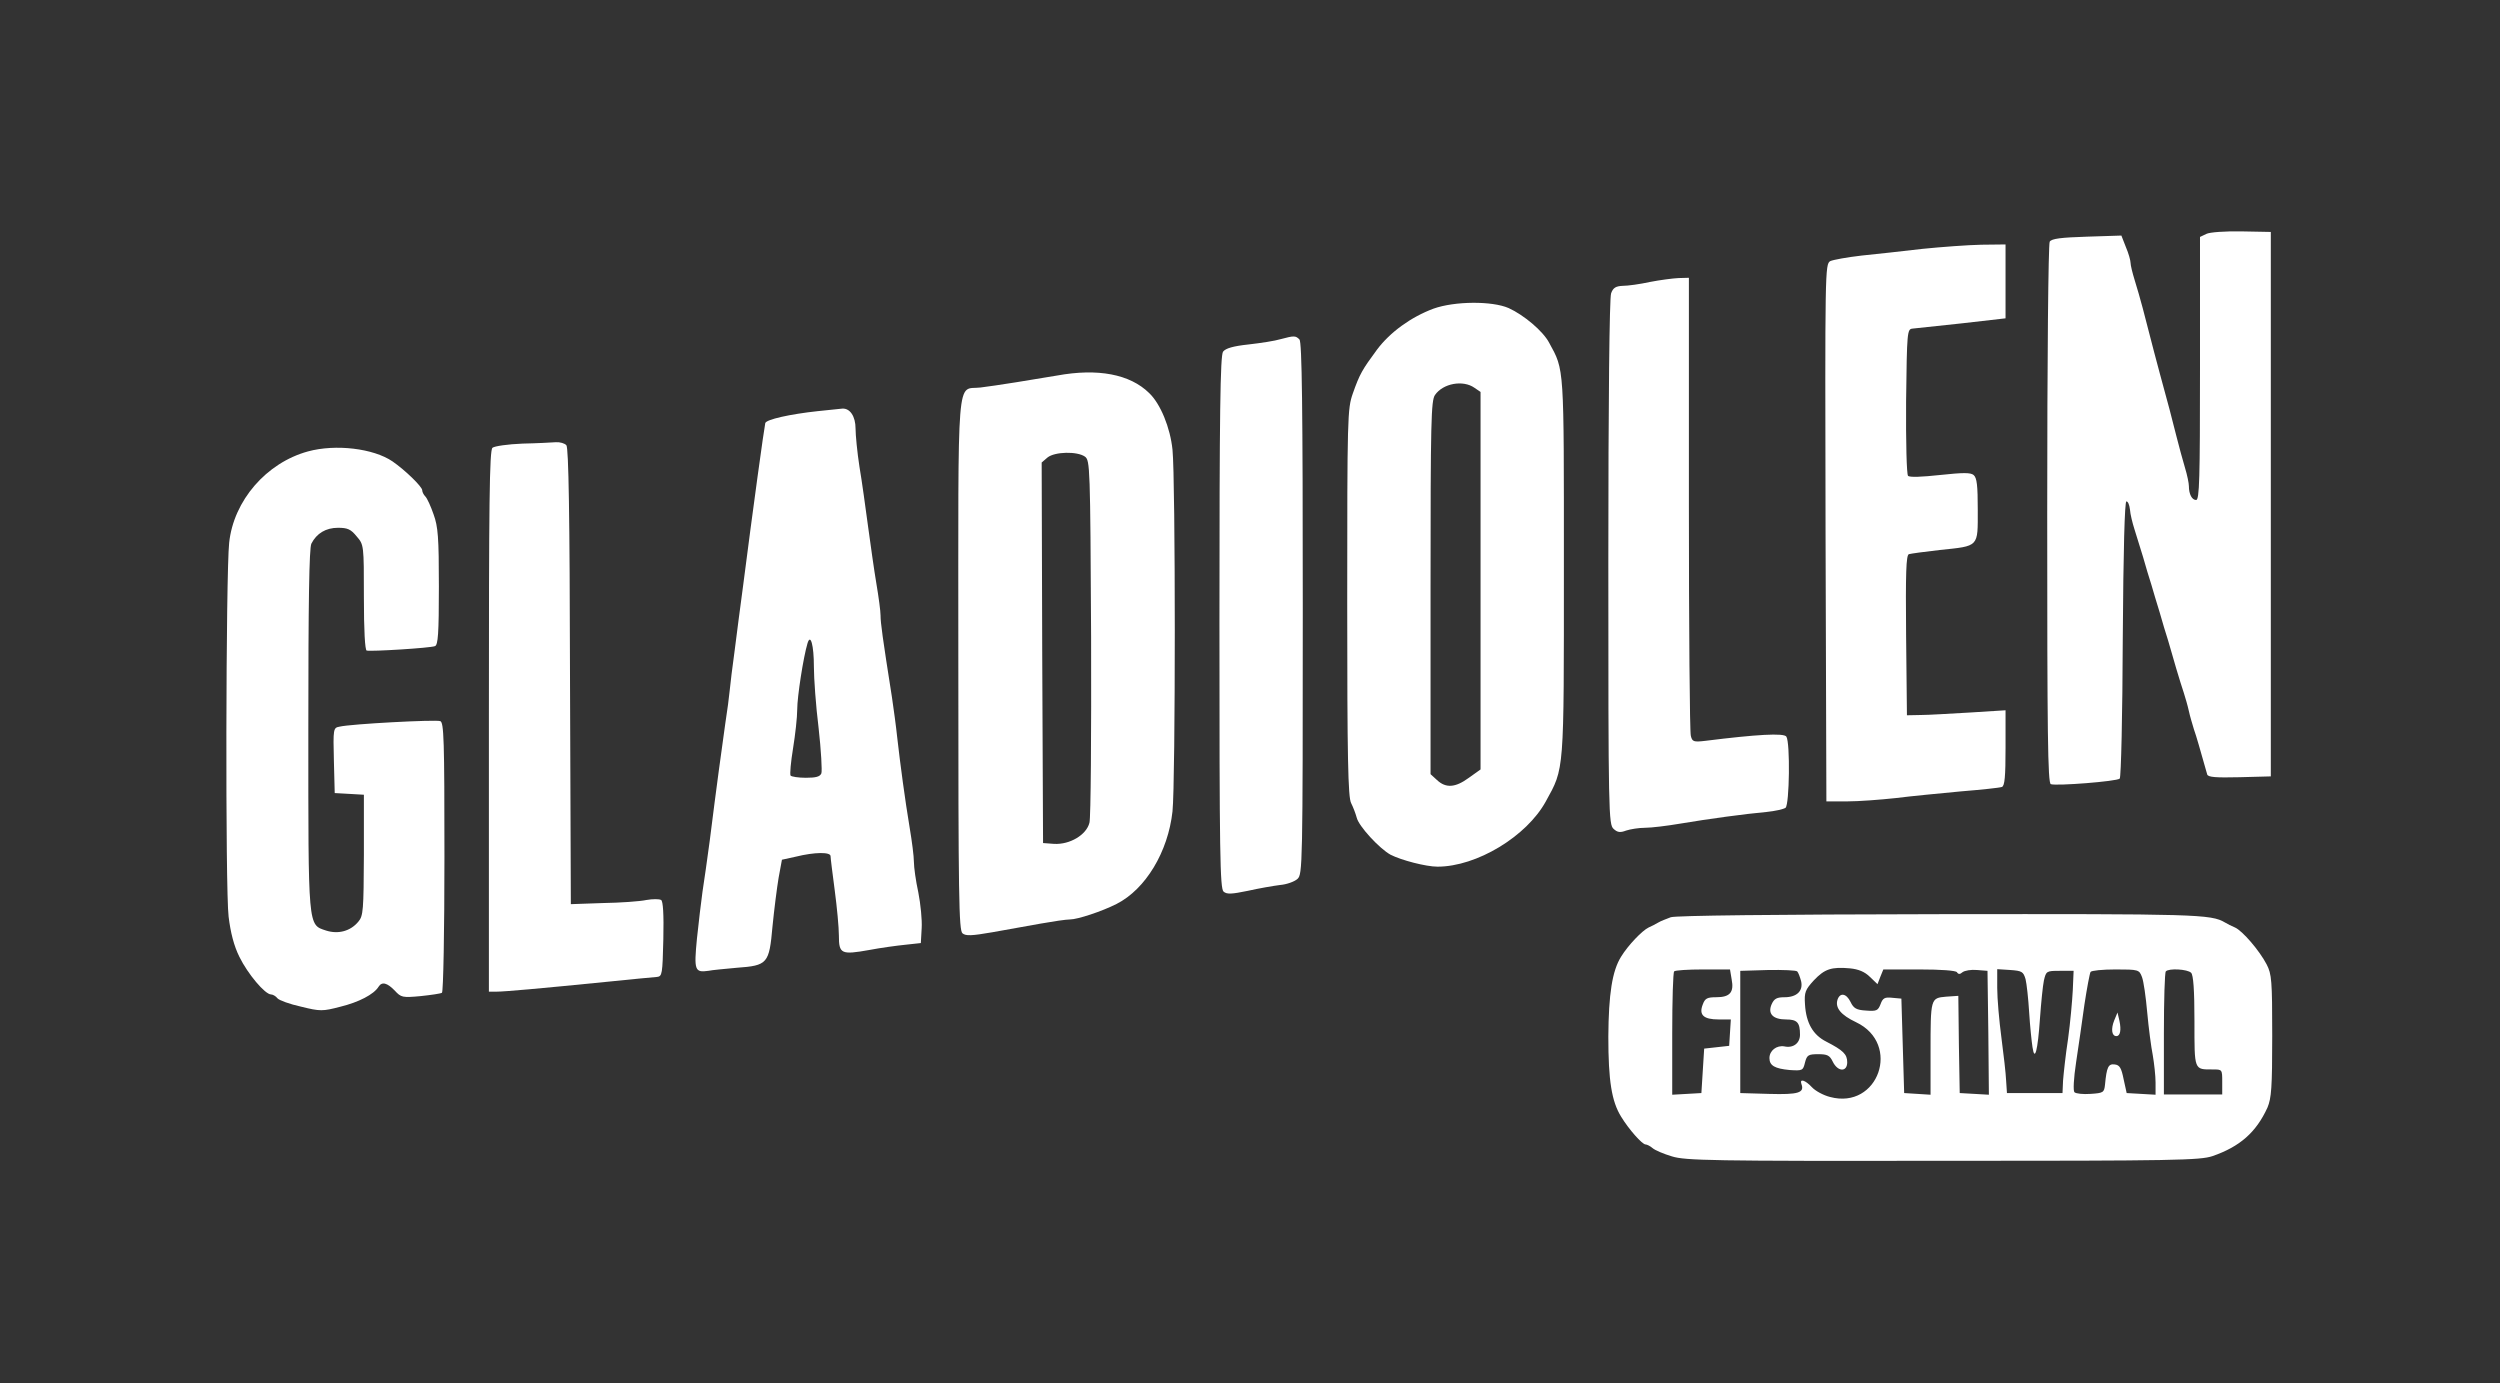 <?xml version="1.0" standalone="no"?>
<!DOCTYPE svg PUBLIC "-//W3C//DTD SVG 20010904//EN"
 "http://www.w3.org/TR/2001/REC-SVG-20010904/DTD/svg10.dtd">
<svg version="1.0" xmlns="http://www.w3.org/2000/svg"
 width="900pt" height="498pt" viewBox="0 0 900 498"
 preserveAspectRatio="xMidYMid meet">
<rect x="0" y="0" width="900" height="498" fill="#333333" stroke="none"/>
<g transform="translate(0,498) scale(0.1,-0.1)"
fill="#FFFFF" stroke="none">
<path d="M7943 4138 l-23 -11 0 -474 c0 -398 -2 -473 -14 -473 -15 0 -26 21
-26 50 0 10 -6 40 -14 66 -8 27 -22 78 -31 114 -16 64 -30 118 -59 223 -13 48
-23 86 -62 237 -8 30 -21 76 -29 101 -8 26 -15 54 -15 63 0 8 -7 34 -17 57
l-16 41 -124 -4 c-94 -3 -127 -7 -134 -18 -5 -9 -9 -412 -9 -981 0 -791 2
-968 13 -972 20 -7 238 10 248 20 5 5 10 231 11 503 2 322 7 495 13 495 6 0
11 -13 13 -30 1 -16 9 -48 16 -70 7 -22 21 -67 31 -100 9 -33 23 -78 30 -100
6 -22 20 -67 30 -100 9 -33 23 -78 30 -100 6 -22 20 -67 29 -100 10 -33 22
-73 28 -90 5 -16 14 -46 18 -65 4 -19 13 -48 18 -65 9 -25 23 -75 48 -163 3
-10 31 -12 116 -10 l113 3 0 980 0 980 -105 2 c-61 1 -115 -3 -127 -9z"/>
<path d="M6920 4084 c-69 -8 -167 -19 -218 -24 -52 -6 -102 -15 -113 -20 -19
-11 -19 -32 -17 -978 l3 -967 75 0 c41 0 120 6 175 12 55 7 160 17 234 24 74
6 140 13 148 16 10 4 13 37 13 141 l0 135 -127 -8 c-71 -4 -150 -9 -178 -9
l-50 -1 -3 288 c-2 225 0 288 10 292 7 2 57 9 111 15 143 15 137 9 137 144 0
88 -3 116 -15 126 -11 9 -37 9 -121 0 -65 -7 -109 -9 -115 -3 -5 5 -8 119 -7
269 3 251 4 259 23 261 11 1 91 10 178 19 l157 18 0 133 0 133 -87 -1 c-49 -1
-144 -8 -213 -15z"/>
<path d="M5940 3965 c-36 -8 -80 -14 -98 -14 -25 -1 -35 -7 -42 -27 -6 -16
-10 -380 -10 -968 0 -907 1 -944 19 -960 14 -13 24 -14 45 -6 15 5 46 10 68
10 23 0 80 7 127 15 101 17 233 35 311 42 30 3 61 10 68 15 14 12 17 234 3
256 -8 14 -108 8 -292 -15 -42 -5 -47 -3 -52 18 -4 13 -7 390 -7 837 l0 812
-37 -1 c-21 -1 -67 -7 -103 -14z"/>
<path d="M5161 3869 c-81 -30 -157 -85 -204 -148 -53 -72 -62 -87 -87 -158
-19 -55 -20 -79 -20 -753 0 -561 3 -700 14 -721 7 -14 16 -37 20 -52 7 -31 82
-112 122 -134 39 -20 128 -43 169 -43 141 0 321 109 390 235 67 122 65 97 65
844 0 731 2 706 -53 807 -22 42 -91 100 -146 125 -60 26 -194 25 -270 -2z
m147 -285 l22 -15 0 -680 0 -679 -42 -30 c-49 -36 -83 -38 -115 -8 l-23 21 0
672 c0 600 2 673 16 693 29 42 101 55 142 26z"/>
<path d="M4610 3759 c-19 -6 -71 -14 -115 -19 -56 -6 -83 -14 -92 -26 -10 -14
-13 -217 -13 -975 0 -837 2 -958 15 -969 12 -10 29 -9 87 3 40 9 92 18 116 21
24 2 52 12 63 22 18 17 19 43 19 974 0 730 -3 959 -12 968 -14 14 -19 14 -68
1z"/>
<path d="M3805 3628 c-75 -13 -224 -37 -275 -43 -88 -11 -80 85 -80 -995 0
-843 2 -959 15 -970 12 -10 33 -9 108 4 50 9 129 23 173 31 45 8 92 15 106 15
27 0 115 29 168 56 104 53 185 187 201 333 11 105 11 1196 0 1302 -8 79 -43
165 -84 204 -69 68 -185 90 -332 63z m101 -292 c18 -14 19 -34 22 -650 1 -350
-1 -651 -6 -668 -11 -44 -71 -79 -127 -76 l-40 3 -3 685 -2 685 21 18 c26 21
107 23 135 3z"/>
<path d="M2945 3500 c-102 -11 -186 -30 -190 -43 -4 -17 -44 -306 -80 -587 -9
-69 -23 -172 -30 -230 -8 -58 -16 -123 -18 -145 -2 -22 -9 -76 -16 -120 -12
-85 -32 -230 -56 -422 -9 -65 -20 -147 -26 -183 -5 -36 -14 -112 -20 -169 -11
-114 -8 -123 41 -116 14 3 60 7 102 11 112 8 117 15 129 149 6 61 16 139 22
175 l12 65 50 11 c69 17 125 17 125 2 0 -7 7 -62 15 -123 8 -60 15 -134 15
-163 0 -66 8 -70 109 -52 42 8 101 16 131 19 l55 6 3 53 c2 30 -4 88 -12 129
-9 41 -16 91 -16 111 0 19 -7 74 -15 121 -17 102 -34 229 -45 326 -4 39 -13
104 -19 145 -34 216 -41 268 -41 294 0 16 -7 68 -15 115 -8 47 -21 140 -30
206 -9 66 -22 163 -31 215 -8 52 -14 114 -14 137 0 44 -20 74 -48 72 -9 -1
-48 -5 -87 -9z m-15 -920 c0 -41 7 -141 17 -221 9 -80 13 -154 10 -163 -5 -12
-19 -16 -56 -16 -27 0 -52 4 -55 8 -3 5 1 49 9 98 8 49 15 112 15 140 0 46 22
188 37 238 11 37 23 -7 23 -84z"/>
<path d="M1881 3383 c-52 -2 -101 -9 -108 -15 -11 -8 -13 -196 -13 -984 l0
-974 27 0 c29 0 153 11 403 36 85 9 164 16 175 17 19 2 20 10 23 136 2 90 -1
137 -8 141 -7 4 -30 4 -53 0 -23 -5 -94 -10 -157 -11 l-115 -4 -3 819 c-1 585
-5 823 -13 833 -6 7 -23 12 -38 11 -14 -1 -69 -4 -120 -5z"/>
<path d="M1109 3355 c-150 -41 -268 -177 -284 -329 -12 -110 -14 -1252 -2
-1346 7 -57 19 -105 39 -145 30 -61 92 -135 114 -135 6 0 17 -6 23 -14 6 -7
44 -21 85 -30 69 -17 77 -17 142 0 65 16 120 44 137 72 12 19 31 14 58 -14 23
-25 28 -26 93 -20 38 4 72 9 77 12 5 3 9 223 9 489 0 424 -2 484 -15 489 -16
6 -322 -10 -363 -20 -22 -4 -23 -7 -20 -122 l3 -117 53 -3 52 -3 0 -217 c-1
-198 -2 -219 -20 -240 -28 -34 -72 -46 -116 -32 -66 22 -64 4 -64 725 0 456 3
653 11 668 19 37 52 57 96 57 34 0 46 -5 67 -31 26 -30 26 -31 26 -219 0 -121
4 -190 10 -192 14 -4 229 9 246 16 11 4 14 46 14 214 0 177 -3 216 -19 260
-10 29 -23 58 -30 65 -6 6 -11 16 -11 22 0 13 -62 73 -107 104 -69 47 -205 63
-304 36z"/>
<path d="M6015 1678 c-16 -6 -37 -14 -45 -19 -8 -5 -24 -13 -35 -18 -23 -11
-74 -64 -99 -105 -32 -51 -45 -134 -46 -288 0 -159 12 -233 46 -288 28 -46 76
-100 88 -100 5 0 17 -6 25 -13 9 -8 40 -21 70 -30 48 -15 141 -17 975 -16 838
0 926 2 971 17 98 34 157 85 198 175 14 34 17 71 17 258 0 200 -2 222 -20 257
-26 50 -87 121 -114 133 -12 5 -28 13 -36 18 -51 30 -100 31 -1026 30 -603 -1
-950 -5 -969 -11z m717 -215 l27 -26 10 26 11 27 129 0 c80 0 132 -4 136 -10
5 -8 11 -8 20 0 8 6 31 10 52 8 l38 -3 3 -223 2 -223 -52 3 -53 3 -3 175 -2
175 -44 -3 c-56 -5 -56 -5 -56 -200 l0 -153 -47 3 -48 3 -5 170 -5 170 -33 3
c-27 3 -34 -1 -42 -23 -9 -23 -14 -26 -52 -23 -35 2 -45 8 -56 31 -15 31 -38
35 -47 8 -9 -29 12 -55 67 -81 164 -78 80 -316 -94 -269 -24 6 -53 22 -65 35
-24 26 -45 32 -38 12 12 -32 -10 -39 -116 -36 l-104 3 0 220 0 220 99 3 c55 1
102 -1 106 -5 4 -4 10 -20 14 -35 8 -35 -15 -58 -60 -58 -27 0 -37 -5 -46 -25
-15 -34 4 -55 52 -55 40 0 50 -11 50 -55 0 -30 -24 -49 -56 -42 -28 5 -54 -15
-54 -42 0 -27 19 -38 73 -43 46 -3 48 -2 55 27 7 27 12 30 48 30 32 0 41 -4
52 -27 18 -37 52 -38 52 -2 0 29 -15 43 -75 74 -48 24 -73 67 -77 134 -3 44 1
53 32 87 39 41 63 49 130 43 30 -3 53 -12 72 -31z m-498 -9 c9 -46 -6 -64 -55
-64 -33 0 -41 -4 -49 -26 -15 -38 3 -54 57 -54 l44 0 -3 -47 -3 -48 -45 -5
-45 -5 -5 -80 -5 -80 -52 -3 -53 -3 0 219 c0 120 3 222 7 225 3 4 50 7 104 7
l97 0 6 -36z m1058 1 c4 -16 10 -70 13 -120 3 -49 9 -106 12 -125 8 -54 19
-13 27 105 4 55 10 116 14 135 8 34 9 35 57 35 l50 0 -3 -70 c-2 -38 -9 -117
-17 -175 -9 -58 -16 -125 -18 -150 l-2 -45 -100 0 -100 0 -3 45 c-1 25 -9 94
-17 155 -8 60 -15 140 -15 178 l0 68 47 -3 c42 -3 47 -6 55 -33z m419 8 c6
-15 14 -72 19 -128 5 -55 14 -124 20 -154 5 -29 10 -74 10 -98 l0 -44 -52 3
-52 3 -11 50 c-8 40 -14 51 -32 53 -23 3 -29 -9 -35 -73 -3 -28 -6 -30 -52
-33 -27 -2 -53 1 -58 6 -5 5 -3 49 6 108 8 54 22 148 30 208 9 59 19 112 22
117 3 5 43 9 90 9 83 0 85 -1 95 -27z m177 15 c8 -8 12 -61 12 -174 0 -179 -2
-174 66 -174 34 0 34 0 34 -45 l0 -45 -105 0 -105 0 0 218 c0 120 3 222 7 225
11 12 78 8 91 -5z"/>
<path d="M7611 1306 c-12 -30 -9 -56 8 -56 14 0 18 22 11 55 l-7 30 -12 -29z"/>
</g>
</svg>
